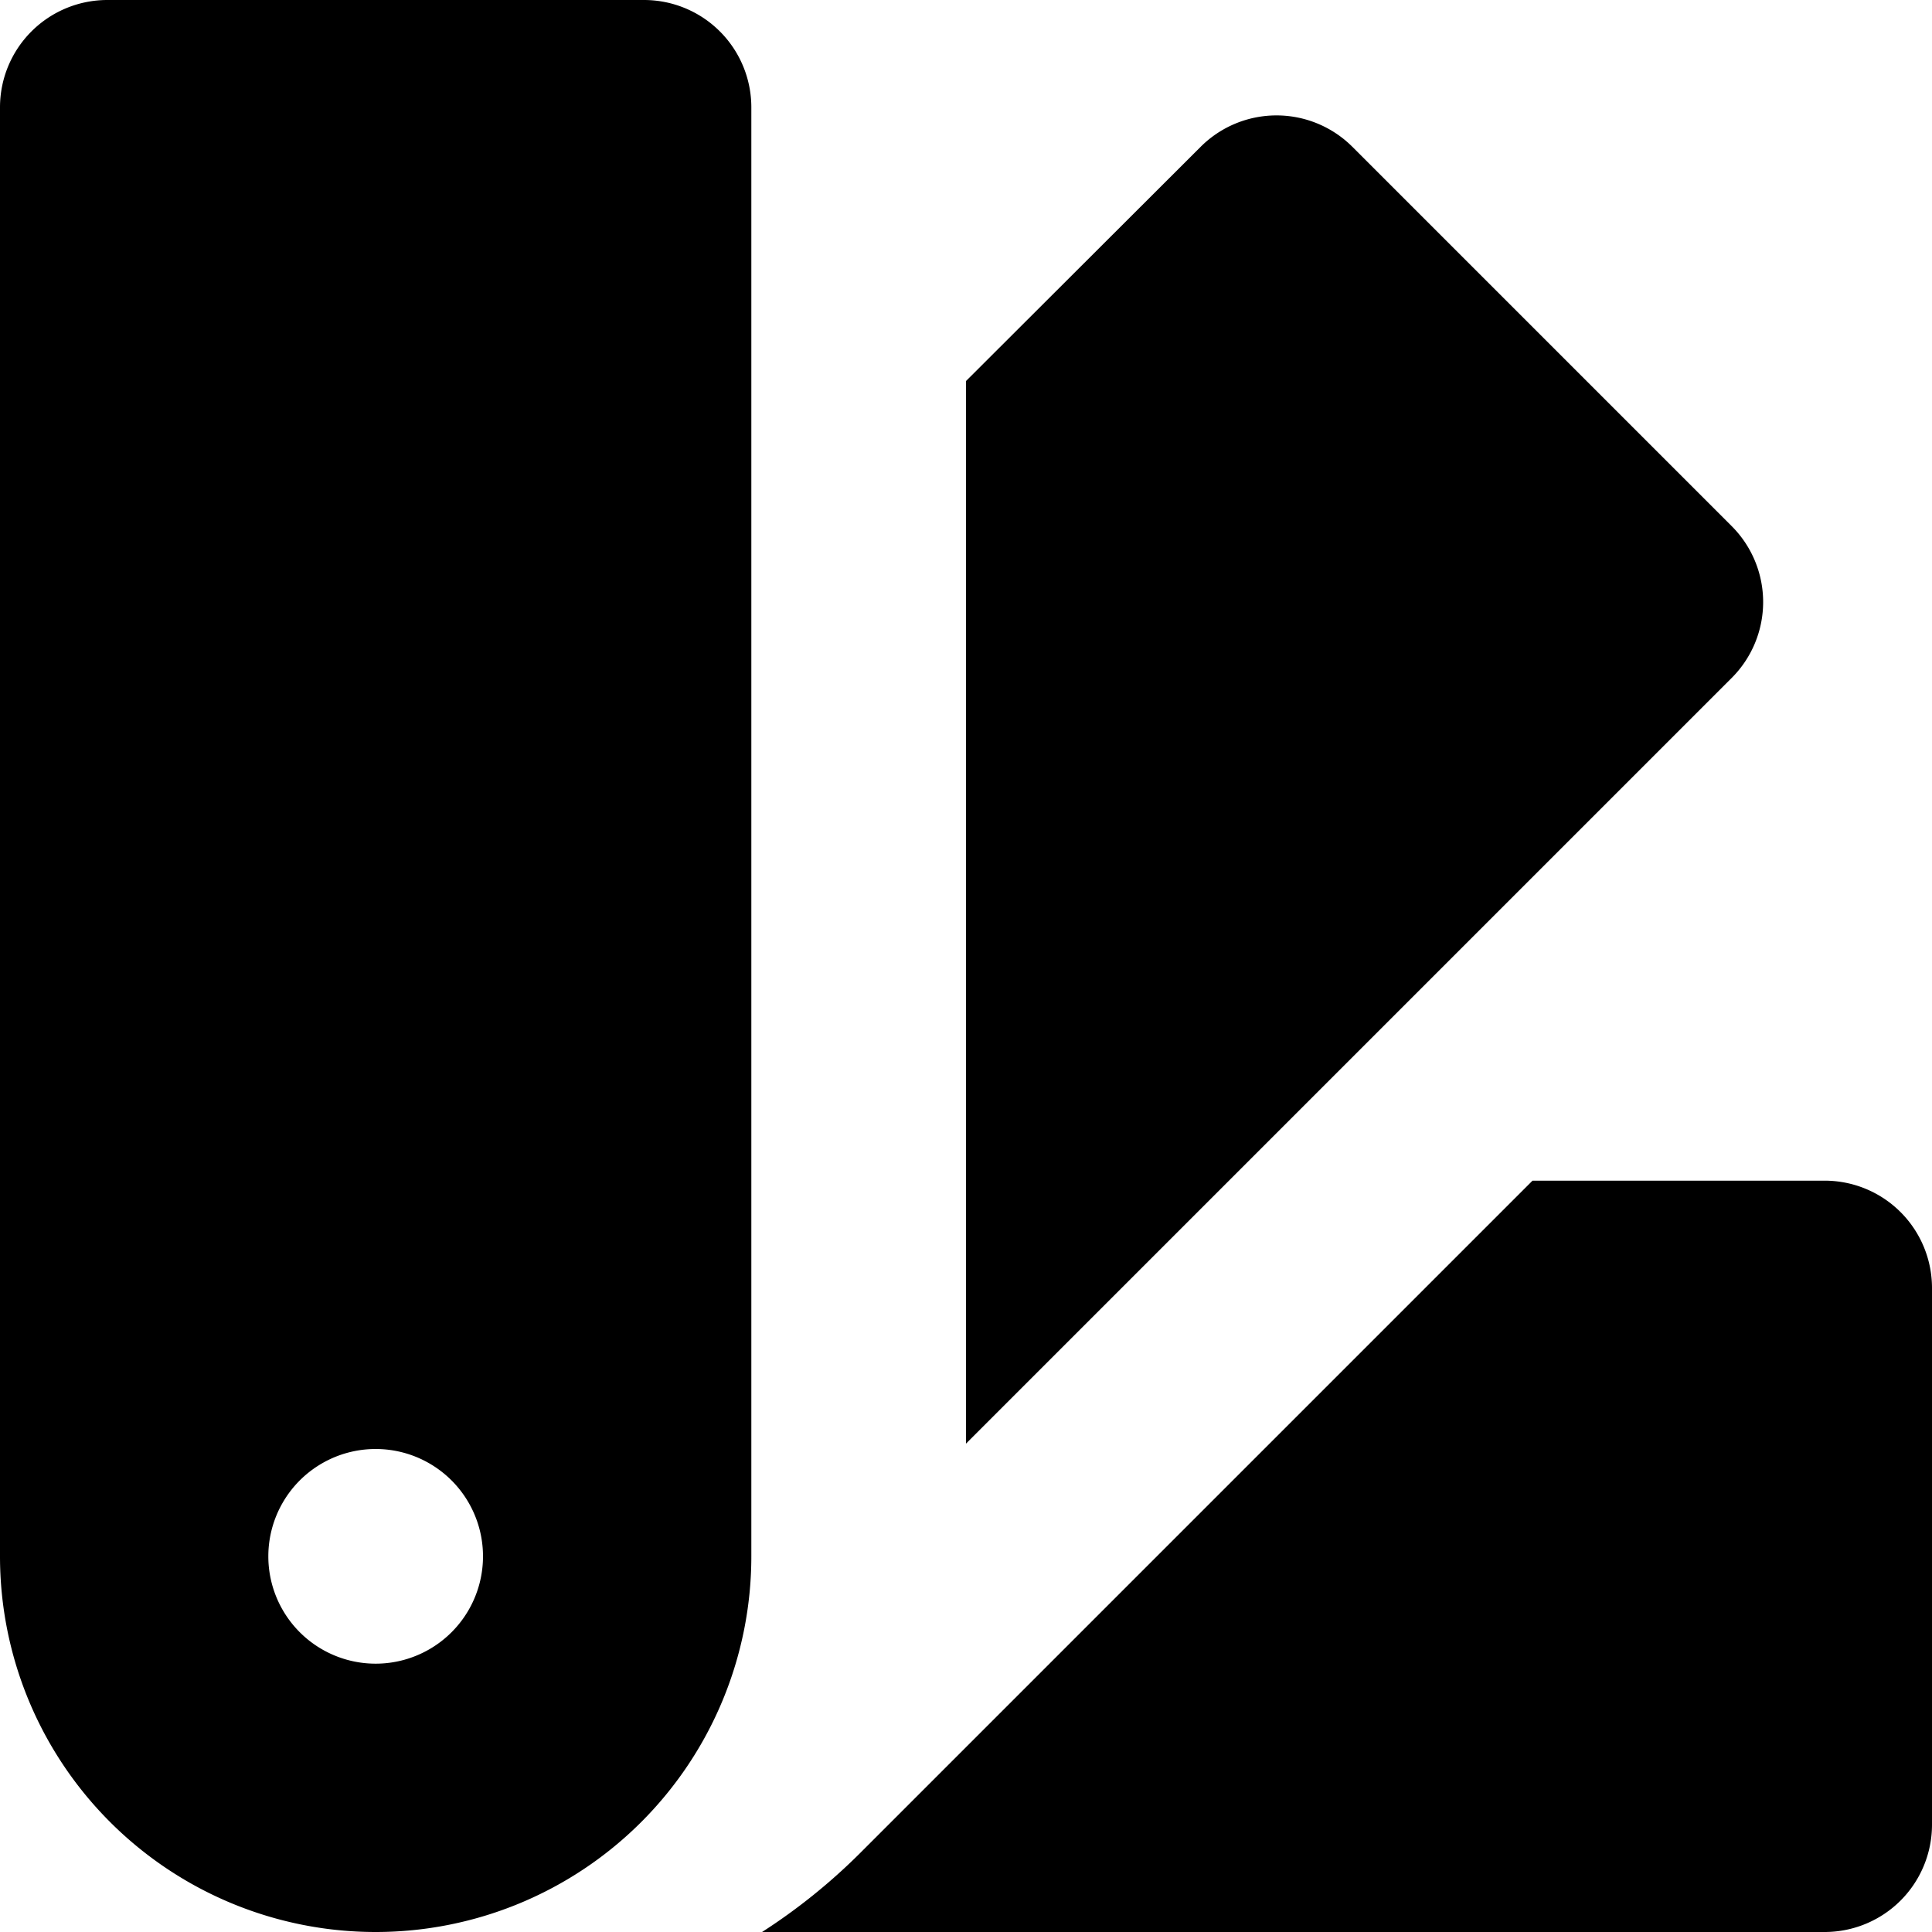 <svg xmlns="http://www.w3.org/2000/svg" fill="none" viewBox="0 0 18 18">
  <path fill="currentColor" d="M17 11h-2.722L8 17.278a5.512 5.512 0 0 1-.9.722H17a1 1 0 0 0 1-1v-5a1 1 0 0 0-1-1ZM6 0H1a1 1 0 0 0-1 1v13.5a3.5 3.5 0 1 0 7 0V1a1 1 0 0 0-1-1ZM3.5 15.5a1 1 0 1 1 0-2 1 1 0 0 1 0 2ZM16.132 4.9 12.6 1.368a1 1 0 0 0-1.414 0L9 3.55v9.9l7.132-7.132a1 1 0 0 0 0-1.418Z"/>
</svg>
